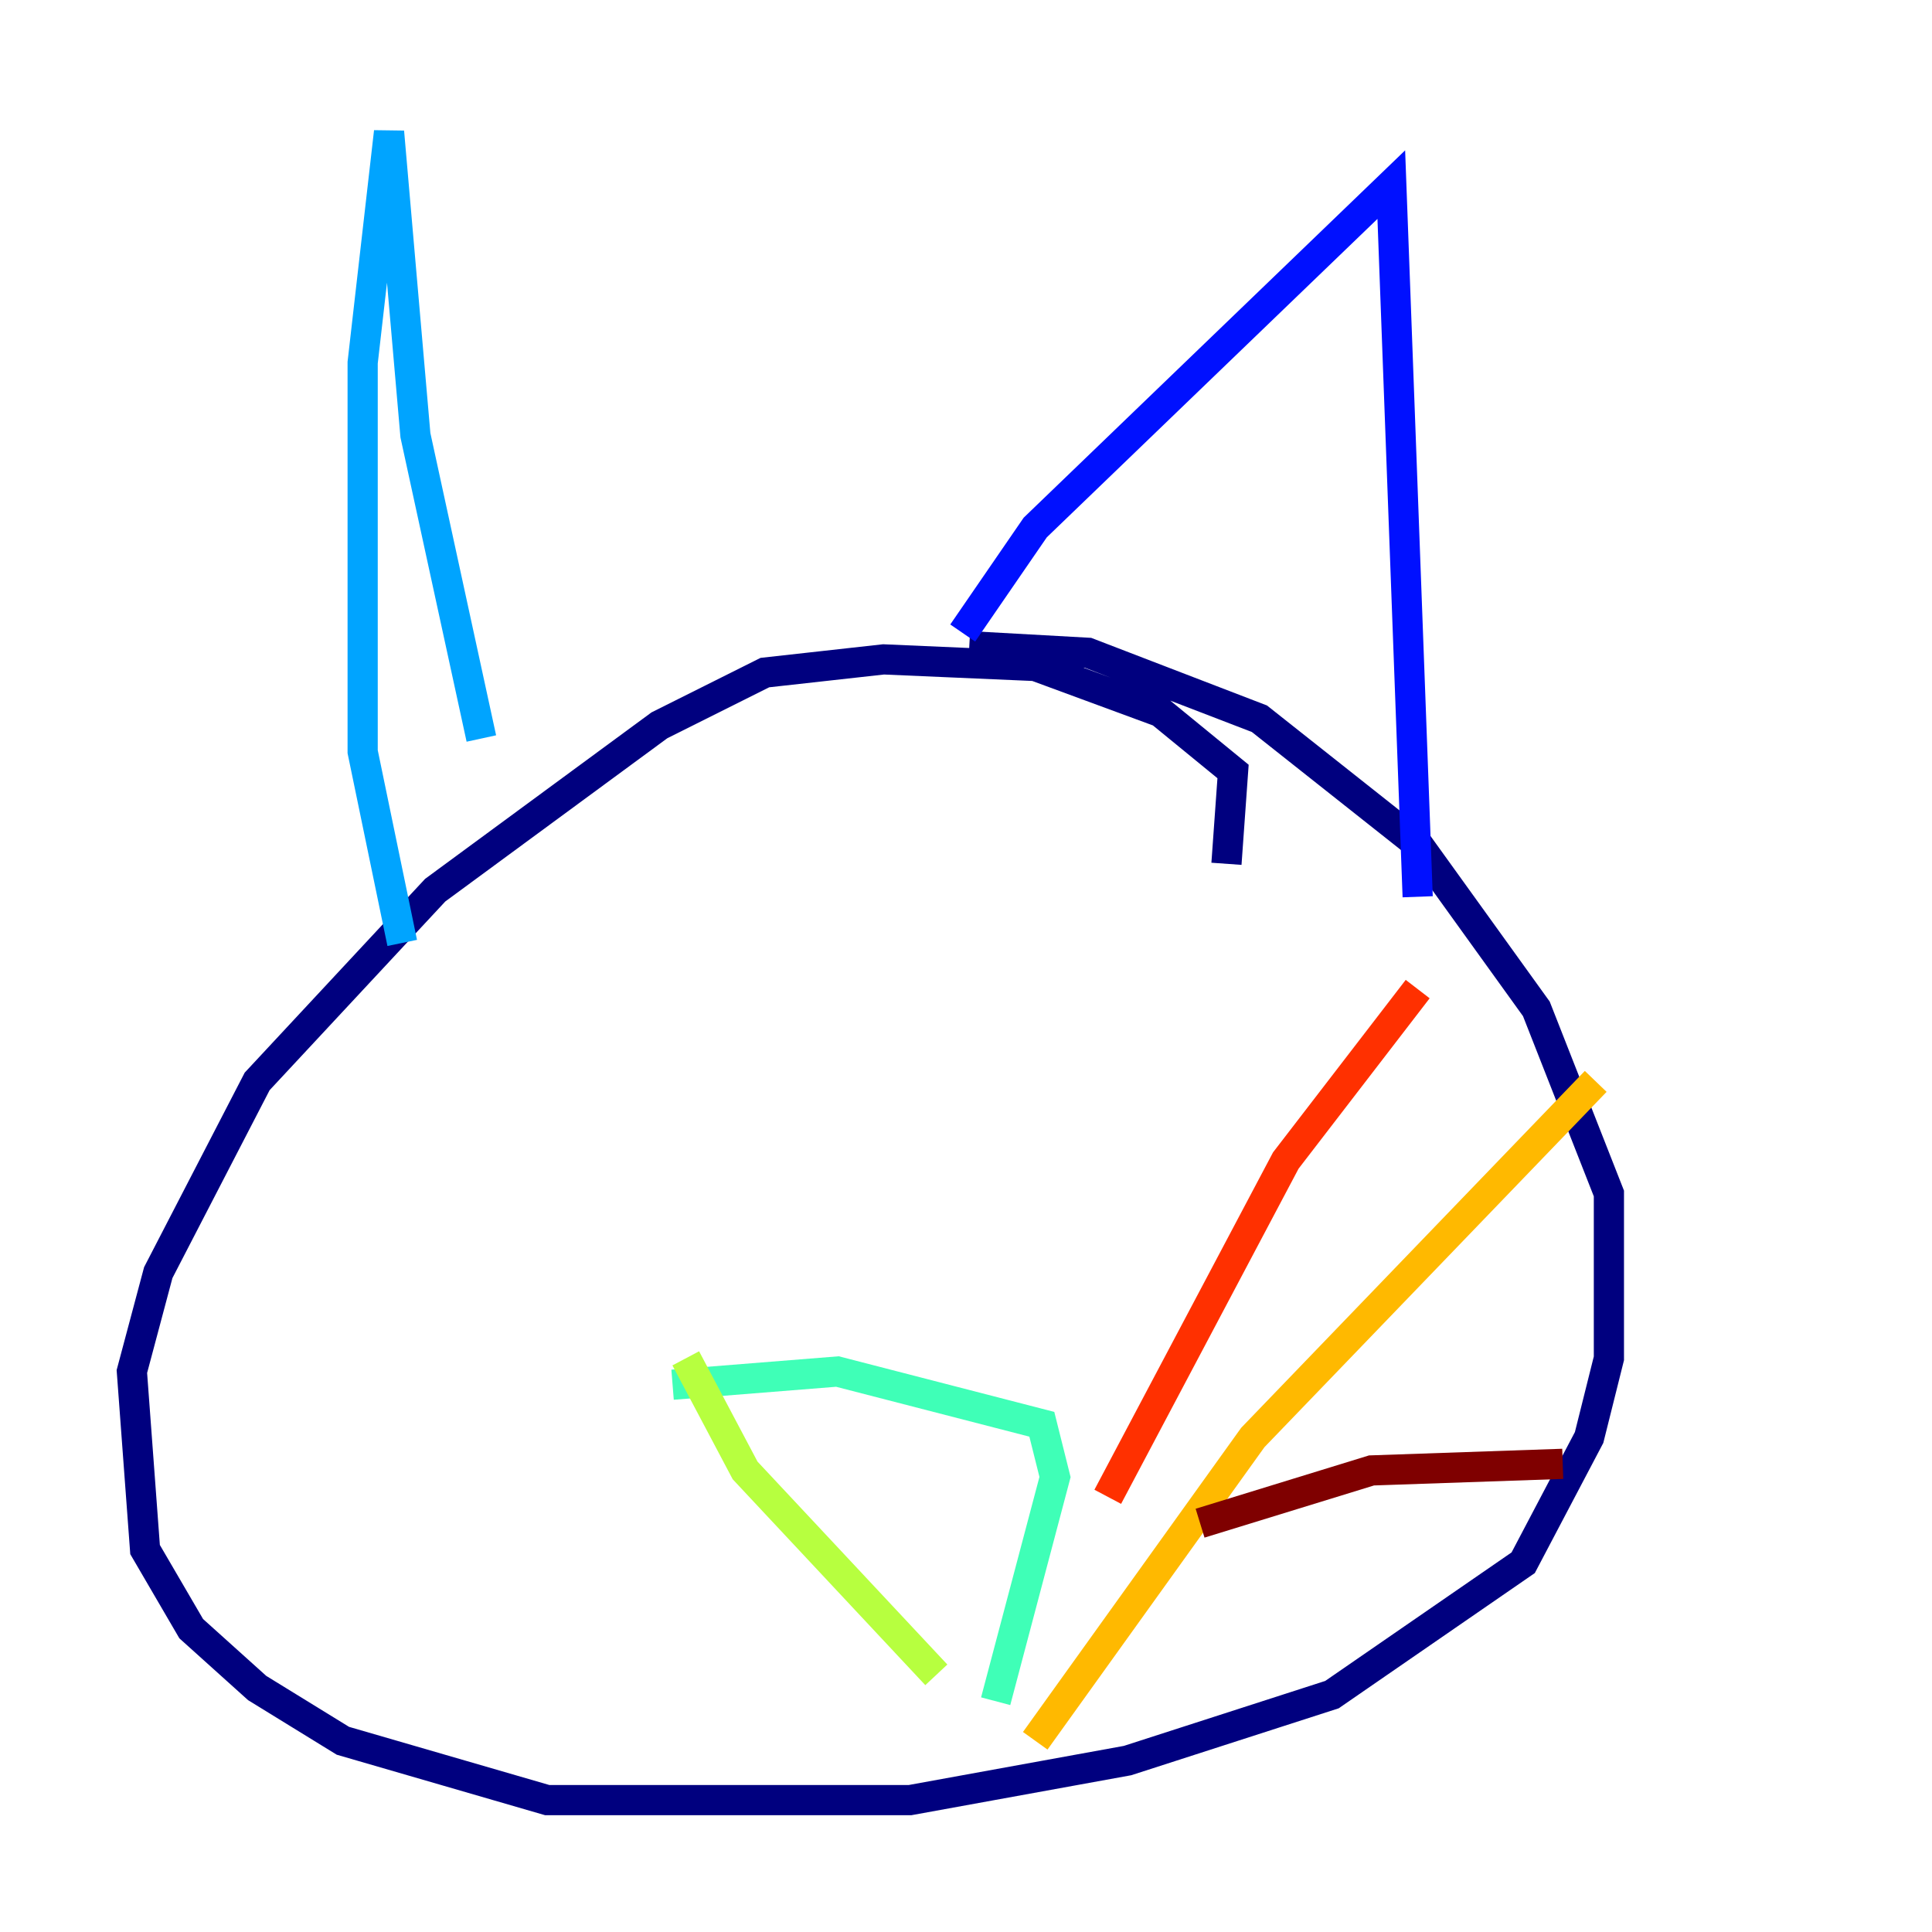 <?xml version="1.0" encoding="utf-8" ?>
<svg baseProfile="tiny" height="128" version="1.2" viewBox="0,0,128,128" width="128" xmlns="http://www.w3.org/2000/svg" xmlns:ev="http://www.w3.org/2001/xml-events" xmlns:xlink="http://www.w3.org/1999/xlink"><defs /><polyline fill="none" points="81.256,57.229 81.693,51.113 76.887,47.181 68.587,44.123 58.539,43.686 50.676,44.56 43.686,48.055 28.833,58.976 17.038,71.645 10.485,84.314 8.737,90.867 9.611,102.662 12.669,107.904 17.038,111.836 22.717,115.331 36.259,119.263 60.287,119.263 74.703,116.642 88.246,112.273 100.915,103.536 105.283,95.236 106.594,89.993 106.594,79.072 101.788,66.84 93.925,55.918 83.44,47.618 72.082,43.249 64.218,42.812" stroke="#00007f" stroke-width="2" /><polyline fill="none" points="63.782,41.939 68.587,34.949 92.177,12.232 93.925,59.413" stroke="#0010ff" stroke-width="2" /><polyline fill="none" points="31.891,48.928 27.522,28.833 25.775,8.737 24.027,24.027 24.027,49.802 26.648,62.471" stroke="#00a4ff" stroke-width="2" /><polyline fill="none" points="44.56,91.741 55.481,90.867 69.024,94.362 69.898,97.857 65.966,112.71" stroke="#3fffb7" stroke-width="2" /><polyline fill="none" points="45.433,89.993 49.365,97.42 62.034,110.963" stroke="#b7ff3f" stroke-width="2" /><polyline fill="none" points="68.587,115.331 83.003,95.236 105.72,71.645" stroke="#ffb900" stroke-width="2" /><polyline fill="none" points="73.392,99.167 85.188,76.887 93.925,65.529" stroke="#ff3000" stroke-width="2" /><polyline fill="none" points="79.508,100.915 90.867,97.42 103.536,96.983" stroke="#7f0000" stroke-width="2" /></svg>